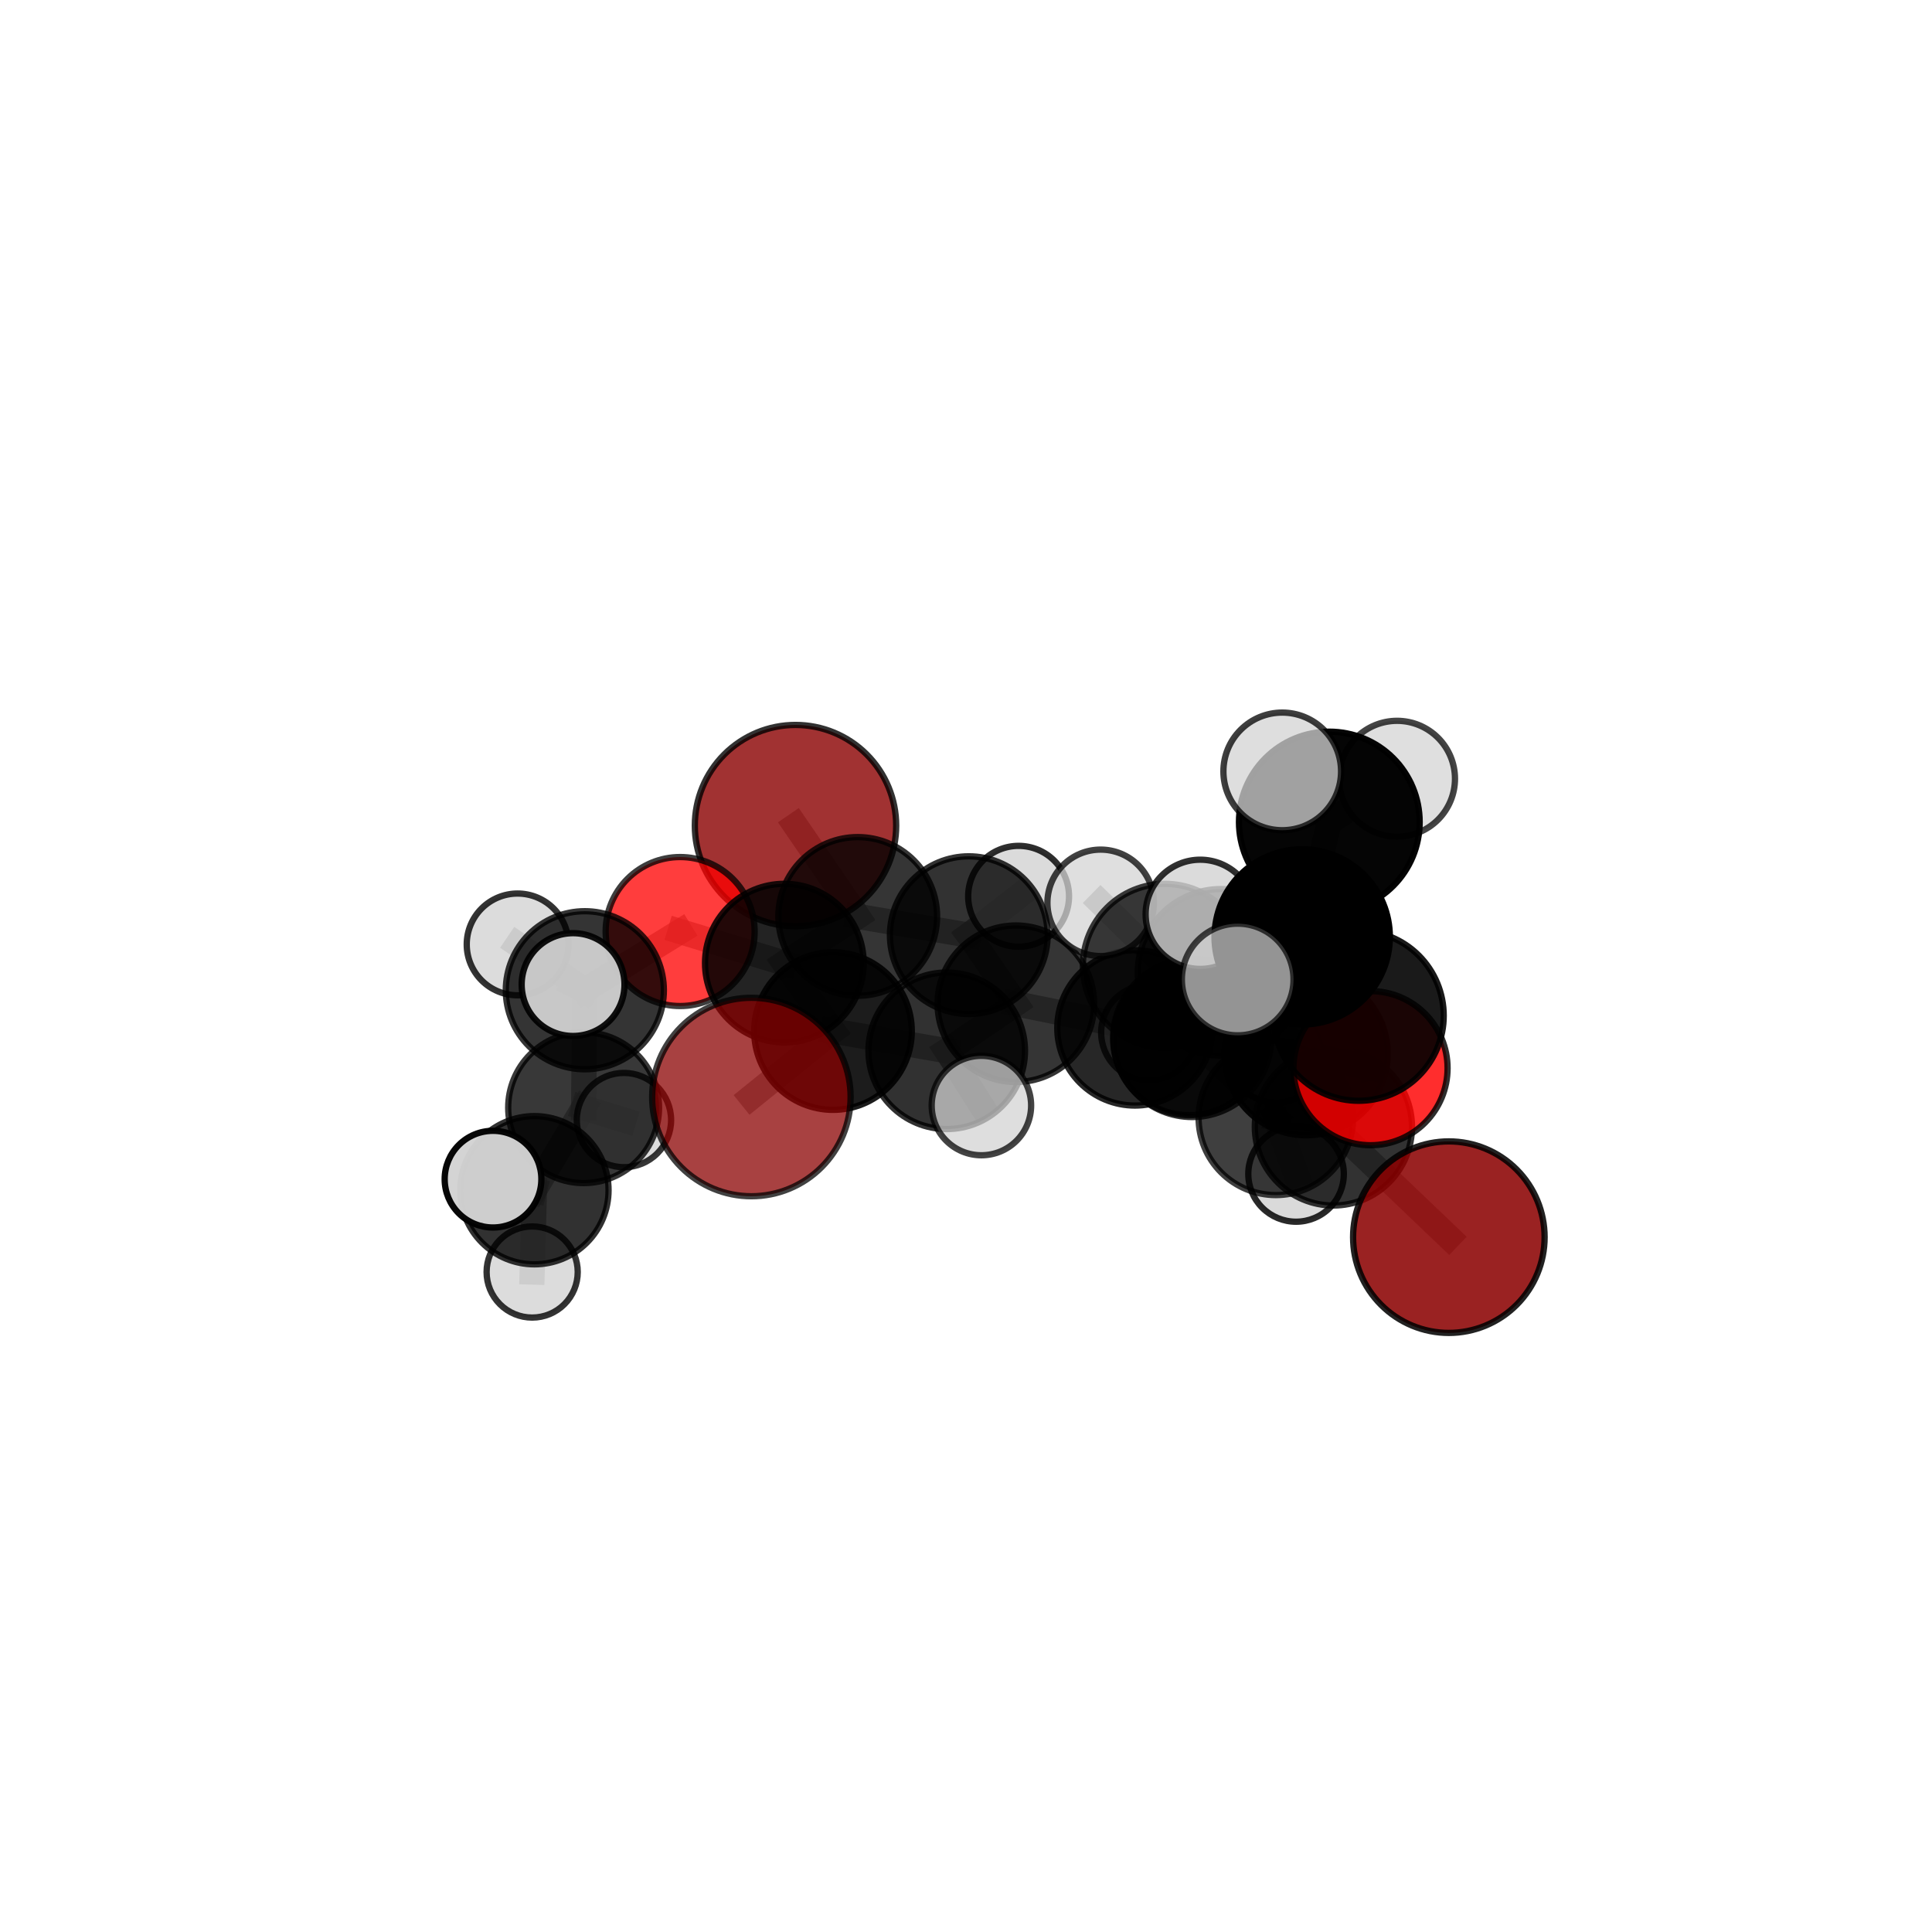 <?xml version="1.0" encoding="utf-8" standalone="no"?>
<!DOCTYPE svg PUBLIC "-//W3C//DTD SVG 1.1//EN"
  "http://www.w3.org/Graphics/SVG/1.1/DTD/svg11.dtd">
<svg xmlns:xlink="http://www.w3.org/1999/xlink" width="153pt" height="153pt" viewBox="0 0 153 153" xmlns="http://www.w3.org/2000/svg" version="1.1">
 <defs>
  <style type="text/css">*{stroke-linejoin: round; stroke-linecap: butt}</style>
 </defs>
 <g id="figure_1">
  <g id="patch_1">
   <path d="M 0 153 
L 153 153 
L 153 0 
L 0 0 
L 0 153 
z
" style="fill: none"/>
  </g>
  <g id="patch_2">
   <path d="M 7.2 145.8 
L 145.8 145.8 
L 145.8 7.2 
L 7.2 7.2 
L 7.2 145.8 
z
" style="fill: none"/>
  </g>
  <g id="axes_1">
   <g id="line2d_1">
    <path d="M 59.504 86.876 
L 65.967 81.652 
" clip-path="url(#p432242a3be)" style="fill: none; stroke: #808080; stroke-opacity: 0.64; stroke-width: 2; stroke-linecap: square"/>
   </g>
   <g id="line2d_2">
    <path d="M 65.967 81.652 
L 62.114 76.273 
" clip-path="url(#p432242a3be)" style="fill: none; stroke: #808080; stroke-opacity: 0.642; stroke-width: 2; stroke-linecap: square"/>
   </g>
   <g id="line2d_3">
    <path d="M 114.737 97.974 
L 105.596 89.244 
" clip-path="url(#p432242a3be)" style="fill: none; stroke: #808080; stroke-opacity: 0.624; stroke-width: 2; stroke-linecap: square"/>
   </g>
   <g id="line2d_4">
    <path d="M 105.596 89.244 
L 103.429 83.445 
" clip-path="url(#p432242a3be)" style="fill: none; stroke: #808080; stroke-opacity: 0.654; stroke-width: 2; stroke-linecap: square"/>
   </g>
   <g id="line2d_5">
    <path d="M 62.998 65.382 
L 67.926 72.574 
" clip-path="url(#p432242a3be)" style="fill: none; stroke: #808080; stroke-opacity: 0.65; stroke-width: 2; stroke-linecap: square"/>
   </g>
   <g id="line2d_6">
    <path d="M 67.926 72.574 
L 62.114 76.273 
" clip-path="url(#p432242a3be)" style="fill: none; stroke: #808080; stroke-opacity: 0.645; stroke-width: 2; stroke-linecap: square"/>
   </g>
   <g id="line2d_7">
    <path d="M 108.533 84.591 
L 103.429 83.445 
" clip-path="url(#p432242a3be)" style="fill: none; stroke: #808080; stroke-opacity: 0.677; stroke-width: 2; stroke-linecap: square"/>
   </g>
   <g id="line2d_8">
    <path d="M 108.533 84.591 
L 107.592 80.435 
" clip-path="url(#p432242a3be)" style="fill: none; stroke: #808080; stroke-opacity: 0.698; stroke-width: 2; stroke-linecap: square"/>
   </g>
   <g id="line2d_9">
    <path d="M 107.592 80.435 
L 103.123 74.193 
" clip-path="url(#p432242a3be)" style="fill: none; stroke: #808080; stroke-opacity: 0.728; stroke-width: 2; stroke-linecap: square"/>
   </g>
   <g id="line2d_10">
    <path d="M 53.862 73.771 
L 62.114 76.273 
" clip-path="url(#p432242a3be)" style="fill: none; stroke: #808080; stroke-opacity: 0.649; stroke-width: 2; stroke-linecap: square"/>
   </g>
   <g id="line2d_11">
    <path d="M 53.862 73.771 
L 46.315 78.419 
" clip-path="url(#p432242a3be)" style="fill: none; stroke: #808080; stroke-opacity: 0.647; stroke-width: 2; stroke-linecap: square"/>
   </g>
   <g id="line2d_12">
    <path d="M 46.315 78.419 
L 46.218 87.718 
" clip-path="url(#p432242a3be)" style="fill: none; stroke: #808080; stroke-opacity: 0.622; stroke-width: 2; stroke-linecap: square"/>
   </g>
   <g id="line2d_13">
    <path d="M 46.315 78.419 
L 40.99 74.791 
" clip-path="url(#p432242a3be)" style="fill: none; stroke: #808080; stroke-opacity: 0.645; stroke-width: 2; stroke-linecap: square"/>
   </g>
   <g id="line2d_14">
    <path d="M 46.315 78.419 
L 45.383 77.971 
" clip-path="url(#p432242a3be)" style="fill: none; stroke: #808080; stroke-opacity: 0.65; stroke-width: 2; stroke-linecap: square"/>
   </g>
   <g id="line2d_15">
    <path d="M 89.879 81.402 
L 94.41 82.202 
" clip-path="url(#p432242a3be)" style="fill: none; stroke: #808080; stroke-opacity: 0.634; stroke-width: 2; stroke-linecap: square"/>
   </g>
   <g id="line2d_16">
    <path d="M 89.879 81.402 
L 80.448 79.489 
" clip-path="url(#p432242a3be)" style="fill: none; stroke: #808080; stroke-opacity: 0.63; stroke-width: 2; stroke-linecap: square"/>
   </g>
   <g id="line2d_17">
    <path d="M 89.879 81.402 
L 94.197 82.3 
" clip-path="url(#p432242a3be)" style="fill: none; stroke: #808080; stroke-opacity: 0.617; stroke-width: 2; stroke-linecap: square"/>
   </g>
   <g id="line2d_18">
    <path d="M 94.41 82.202 
L 101.039 88.522 
" clip-path="url(#p432242a3be)" style="fill: none; stroke: #808080; stroke-opacity: 0.632; stroke-width: 2; stroke-linecap: square"/>
   </g>
   <g id="line2d_19">
    <path d="M 94.41 82.202 
L 92.253 76.488 
" clip-path="url(#p432242a3be)" style="fill: none; stroke: #808080; stroke-opacity: 0.659; stroke-width: 2; stroke-linecap: square"/>
   </g>
   <g id="line2d_20">
    <path d="M 80.448 79.489 
L 76.721 74.058 
" clip-path="url(#p432242a3be)" style="fill: none; stroke: #808080; stroke-opacity: 0.637; stroke-width: 2; stroke-linecap: square"/>
   </g>
   <g id="line2d_21">
    <path d="M 80.448 79.489 
L 74.973 83.214 
" clip-path="url(#p432242a3be)" style="fill: none; stroke: #808080; stroke-opacity: 0.633; stroke-width: 2; stroke-linecap: square"/>
   </g>
   <g id="line2d_22">
    <path d="M 94.197 82.3 
L 90.991 81.776 
" clip-path="url(#p432242a3be)" style="fill: none; stroke: #808080; stroke-opacity: 0.602; stroke-width: 2; stroke-linecap: square"/>
   </g>
   <g id="line2d_23">
    <path d="M 94.197 82.3 
L 101.054 83.508 
" clip-path="url(#p432242a3be)" style="fill: none; stroke: #808080; stroke-opacity: 0.606; stroke-width: 2; stroke-linecap: square"/>
   </g>
   <g id="line2d_24">
    <path d="M 101.039 88.522 
L 105.596 89.244 
" clip-path="url(#p432242a3be)" style="fill: none; stroke: #808080; stroke-opacity: 0.63; stroke-width: 2; stroke-linecap: square"/>
   </g>
   <g id="line2d_25">
    <path d="M 101.039 88.522 
L 102.638 92.968 
" clip-path="url(#p432242a3be)" style="fill: none; stroke: #808080; stroke-opacity: 0.609; stroke-width: 2; stroke-linecap: square"/>
   </g>
   <g id="line2d_26">
    <path d="M 92.253 76.488 
L 96.699 77.002 
" clip-path="url(#p432242a3be)" style="fill: none; stroke: #808080; stroke-opacity: 0.683; stroke-width: 2; stroke-linecap: square"/>
   </g>
   <g id="line2d_27">
    <path d="M 92.253 76.488 
L 87.163 71.498 
" clip-path="url(#p432242a3be)" style="fill: none; stroke: #808080; stroke-opacity: 0.684; stroke-width: 2; stroke-linecap: square"/>
   </g>
   <g id="line2d_28">
    <path d="M 76.721 74.058 
L 67.926 72.574 
" clip-path="url(#p432242a3be)" style="fill: none; stroke: #808080; stroke-opacity: 0.643; stroke-width: 2; stroke-linecap: square"/>
   </g>
   <g id="line2d_29">
    <path d="M 76.721 74.058 
L 80.666 70.979 
" clip-path="url(#p432242a3be)" style="fill: none; stroke: #808080; stroke-opacity: 0.64; stroke-width: 2; stroke-linecap: square"/>
   </g>
   <g id="line2d_30">
    <path d="M 74.973 83.214 
L 65.967 81.652 
" clip-path="url(#p432242a3be)" style="fill: none; stroke: #808080; stroke-opacity: 0.636; stroke-width: 2; stroke-linecap: square"/>
   </g>
   <g id="line2d_31">
    <path d="M 74.973 83.214 
L 77.72 87.551 
" clip-path="url(#p432242a3be)" style="fill: none; stroke: #808080; stroke-opacity: 0.631; stroke-width: 2; stroke-linecap: square"/>
   </g>
   <g id="line2d_32">
    <path d="M 96.699 77.002 
L 103.429 83.445 
" clip-path="url(#p432242a3be)" style="fill: none; stroke: #808080; stroke-opacity: 0.681; stroke-width: 2; stroke-linecap: square"/>
   </g>
   <g id="line2d_33">
    <path d="M 96.699 77.002 
L 95.051 72.407 
" clip-path="url(#p432242a3be)" style="fill: none; stroke: #808080; stroke-opacity: 0.704; stroke-width: 2; stroke-linecap: square"/>
   </g>
   <g id="line2d_34">
    <path d="M 103.123 74.193 
L 105.272 65.098 
" clip-path="url(#p432242a3be)" style="fill: none; stroke: #808080; stroke-opacity: 0.76; stroke-width: 2; stroke-linecap: square"/>
   </g>
   <g id="line2d_35">
    <path d="M 103.123 74.193 
L 98.016 77.569 
" clip-path="url(#p432242a3be)" style="fill: none; stroke: #808080; stroke-opacity: 0.742; stroke-width: 2; stroke-linecap: square"/>
   </g>
   <g id="line2d_36">
    <path d="M 46.218 87.718 
L 42.323 94.256 
" clip-path="url(#p432242a3be)" style="fill: none; stroke: #808080; stroke-opacity: 0.596; stroke-width: 2; stroke-linecap: square"/>
   </g>
   <g id="line2d_37">
    <path d="M 46.218 87.718 
L 49.412 88.7 
" clip-path="url(#p432242a3be)" style="fill: none; stroke: #808080; stroke-opacity: 0.594; stroke-width: 2; stroke-linecap: square"/>
   </g>
   <g id="line2d_38">
    <path d="M 105.272 65.098 
L 101.543 61.09 
" clip-path="url(#p432242a3be)" style="fill: none; stroke: #808080; stroke-opacity: 0.789; stroke-width: 2; stroke-linecap: square"/>
   </g>
   <g id="line2d_39">
    <path d="M 105.272 65.098 
L 110.637 61.67 
" clip-path="url(#p432242a3be)" style="fill: none; stroke: #808080; stroke-opacity: 0.779; stroke-width: 2; stroke-linecap: square"/>
   </g>
   <g id="line2d_40">
    <path d="M 42.323 94.256 
L 42.143 100.734 
" clip-path="url(#p432242a3be)" style="fill: none; stroke: #808080; stroke-opacity: 0.574; stroke-width: 2; stroke-linecap: square"/>
   </g>
   <g id="line2d_41">
    <path d="M 42.323 94.256 
L 39.043 93.381 
" clip-path="url(#p432242a3be)" style="fill: none; stroke: #808080; stroke-opacity: 0.597; stroke-width: 2; stroke-linecap: square"/>
   </g>
   <g id="Path3DCollection_1">
    <path d="M 62.998 73.355 
C 65.112 73.355 67.14 72.515 68.635 71.02 
C 70.131 69.525 70.971 67.496 70.971 65.382 
C 70.971 63.268 70.131 61.239 68.635 59.744 
C 67.14 58.249 65.112 57.409 62.998 57.409 
C 60.883 57.409 58.855 58.249 57.36 59.744 
C 55.865 61.239 55.025 63.268 55.025 65.382 
C 55.025 67.496 55.865 69.525 57.36 71.02 
C 58.855 72.515 60.883 73.355 62.998 73.355 
z
" clip-path="url(#p432242a3be)" style="fill: #8b0000; fill-opacity: 0.801; stroke: #000000; stroke-opacity: 0.801; stroke-width: 0.5"/>
    <path d="M 90.991 85.563 
C 91.996 85.563 92.959 85.164 93.669 84.454 
C 94.379 83.744 94.778 82.78 94.778 81.776 
C 94.778 80.772 94.379 79.808 93.669 79.098 
C 92.959 78.388 91.996 77.989 90.991 77.989 
C 89.987 77.989 89.024 78.388 88.313 79.098 
C 87.603 79.808 87.204 80.772 87.204 81.776 
C 87.204 82.78 87.603 83.744 88.313 84.454 
C 89.024 85.164 89.987 85.563 90.991 85.563 
z
" clip-path="url(#p432242a3be)" style="fill: #d3d3d3; fill-opacity: 0.763; stroke: #000000; stroke-opacity: 0.763; stroke-width: 0.5"/>
    <path d="M 80.666 74.973 
C 81.725 74.973 82.741 74.552 83.489 73.803 
C 84.238 73.054 84.659 72.039 84.659 70.979 
C 84.659 69.92 84.238 68.905 83.489 68.156 
C 82.741 67.407 81.725 66.986 80.666 66.986 
C 79.607 66.986 78.591 67.407 77.842 68.156 
C 77.093 68.905 76.672 69.92 76.672 70.979 
C 76.672 72.039 77.093 73.054 77.842 73.803 
C 78.591 74.552 79.607 74.973 80.666 74.973 
z
" clip-path="url(#p432242a3be)" style="fill: #d3d3d3; fill-opacity: 0.818; stroke: #000000; stroke-opacity: 0.818; stroke-width: 0.5"/>
    <path d="M 101.054 87.327 
C 102.067 87.327 103.039 86.925 103.755 86.209 
C 104.471 85.492 104.874 84.521 104.874 83.508 
C 104.874 82.495 104.471 81.523 103.755 80.807 
C 103.039 80.091 102.067 79.688 101.054 79.688 
C 100.041 79.688 99.07 80.091 98.354 80.807 
C 97.637 81.523 97.235 82.495 97.235 83.508 
C 97.235 84.521 97.637 85.492 98.354 86.209 
C 99.07 86.925 100.041 87.327 101.054 87.327 
z
" clip-path="url(#p432242a3be)" style="fill: #d3d3d3; fill-opacity: 0.855; stroke: #000000; stroke-opacity: 0.855; stroke-width: 0.5"/>
    <path d="M 94.197 88.313 
C 95.792 88.313 97.322 87.68 98.449 86.552 
C 99.577 85.424 100.211 83.895 100.211 82.3 
C 100.211 80.705 99.577 79.176 98.449 78.048 
C 97.322 76.92 95.792 76.287 94.197 76.287 
C 92.603 76.287 91.073 76.92 89.945 78.048 
C 88.818 79.176 88.184 80.705 88.184 82.3 
C 88.184 83.895 88.818 85.424 89.945 86.552 
C 91.073 87.68 92.603 88.313 94.197 88.313 
z
" clip-path="url(#p432242a3be)" style="fill-opacity: 0.815; stroke: #000000; stroke-opacity: 0.815; stroke-width: 0.5"/>
    <path d="M 49.412 92.434 
C 50.402 92.434 51.352 92.041 52.052 91.341 
C 52.752 90.64 53.146 89.691 53.146 88.7 
C 53.146 87.71 52.752 86.761 52.052 86.06 
C 51.352 85.36 50.402 84.967 49.412 84.967 
C 48.422 84.967 47.472 85.36 46.772 86.06 
C 46.072 86.761 45.678 87.71 45.678 88.7 
C 45.678 89.691 46.072 90.64 46.772 91.341 
C 47.472 92.041 48.422 92.434 49.412 92.434 
z
" clip-path="url(#p432242a3be)" style="fill: #d3d3d3; fill-opacity: 0.783; stroke: #000000; stroke-opacity: 0.783; stroke-width: 0.5"/>
    <path d="M 76.721 80.303 
C 78.378 80.303 79.966 79.645 81.137 78.474 
C 82.308 77.303 82.966 75.715 82.966 74.058 
C 82.966 72.402 82.308 70.814 81.137 69.642 
C 79.966 68.471 78.378 67.813 76.721 67.813 
C 75.065 67.813 73.477 68.471 72.306 69.642 
C 71.134 70.814 70.476 72.402 70.476 74.058 
C 70.476 75.715 71.134 77.303 72.306 78.474 
C 73.477 79.645 75.065 80.303 76.721 80.303 
z
" clip-path="url(#p432242a3be)" style="fill-opacity: 0.802; stroke: #000000; stroke-opacity: 0.802; stroke-width: 0.5"/>
    <path d="M 67.926 78.858 
C 69.593 78.858 71.192 78.196 72.37 77.018 
C 73.548 75.839 74.211 74.241 74.211 72.574 
C 74.211 70.908 73.548 69.309 72.37 68.131 
C 71.192 66.952 69.593 66.29 67.926 66.29 
C 66.26 66.29 64.661 66.952 63.483 68.131 
C 62.304 69.309 61.642 70.908 61.642 72.574 
C 61.642 74.241 62.304 75.839 63.483 77.018 
C 64.661 78.196 66.26 78.858 67.926 78.858 
z
" clip-path="url(#p432242a3be)" style="fill-opacity: 0.792; stroke: #000000; stroke-opacity: 0.792; stroke-width: 0.5"/>
    <path d="M 53.862 79.671 
C 55.427 79.671 56.928 79.049 58.034 77.943 
C 59.14 76.836 59.762 75.336 59.762 73.771 
C 59.762 72.206 59.14 70.706 58.034 69.599 
C 56.928 68.493 55.427 67.871 53.862 67.871 
C 52.298 67.871 50.797 68.493 49.691 69.599 
C 48.584 70.706 47.963 72.206 47.963 73.771 
C 47.963 75.336 48.584 76.836 49.691 77.943 
C 50.797 79.049 52.298 79.671 53.862 79.671 
z
" clip-path="url(#p432242a3be)" style="fill: #ff0000; fill-opacity: 0.76; stroke: #000000; stroke-opacity: 0.76; stroke-width: 0.5"/>
    <path d="M 46.218 93.692 
C 47.803 93.692 49.322 93.062 50.442 91.942 
C 51.562 90.822 52.192 89.303 52.192 87.718 
C 52.192 86.134 51.562 84.615 50.442 83.495 
C 49.322 82.375 47.803 81.745 46.218 81.745 
C 44.634 81.745 43.115 82.375 41.995 83.495 
C 40.875 84.615 40.245 86.134 40.245 87.718 
C 40.245 89.303 40.875 90.822 41.995 91.942 
C 43.115 93.062 44.634 93.692 46.218 93.692 
z
" clip-path="url(#p432242a3be)" style="fill-opacity: 0.778; stroke: #000000; stroke-opacity: 0.778; stroke-width: 0.5"/>
    <path d="M 40.99 78.82 
C 42.059 78.82 43.083 78.395 43.839 77.64 
C 44.594 76.884 45.019 75.859 45.019 74.791 
C 45.019 73.723 44.594 72.698 43.839 71.942 
C 43.083 71.187 42.059 70.762 40.99 70.762 
C 39.922 70.762 38.897 71.187 38.142 71.942 
C 37.386 72.698 36.962 73.723 36.962 74.791 
C 36.962 75.859 37.386 76.884 38.142 77.64 
C 38.897 78.395 39.922 78.82 40.99 78.82 
z
" clip-path="url(#p432242a3be)" style="fill: #d3d3d3; fill-opacity: 0.8; stroke: #000000; stroke-opacity: 0.8; stroke-width: 0.5"/>
    <path d="M 89.879 87.552 
C 91.51 87.552 93.075 86.904 94.228 85.75 
C 95.381 84.597 96.029 83.033 96.029 81.402 
C 96.029 79.771 95.381 78.206 94.228 77.053 
C 93.075 75.899 91.51 75.251 89.879 75.251 
C 88.248 75.251 86.684 75.899 85.53 77.053 
C 84.377 78.206 83.729 79.771 83.729 81.402 
C 83.729 83.033 84.377 84.597 85.53 85.75 
C 86.684 86.904 88.248 87.552 89.879 87.552 
z
" clip-path="url(#p432242a3be)" style="fill-opacity: 0.845; stroke: #000000; stroke-opacity: 0.845; stroke-width: 0.5"/>
    <path d="M 80.448 85.688 
C 82.092 85.688 83.669 85.035 84.832 83.873 
C 85.994 82.71 86.647 81.133 86.647 79.489 
C 86.647 77.845 85.994 76.268 84.832 75.106 
C 83.669 73.943 82.092 73.29 80.448 73.29 
C 78.804 73.29 77.227 73.943 76.065 75.106 
C 74.902 76.268 74.249 77.845 74.249 79.489 
C 74.249 81.133 74.902 82.71 76.065 83.873 
C 77.227 85.035 78.804 85.688 80.448 85.688 
z
" clip-path="url(#p432242a3be)" style="fill-opacity: 0.792; stroke: #000000; stroke-opacity: 0.792; stroke-width: 0.5"/>
    <path d="M 62.114 82.555 
C 63.78 82.555 65.378 81.893 66.556 80.715 
C 67.734 79.537 68.396 77.939 68.396 76.273 
C 68.396 74.607 67.734 73.009 66.556 71.831 
C 65.378 70.653 63.78 69.991 62.114 69.991 
C 60.448 69.991 58.85 70.653 57.672 71.831 
C 56.494 73.009 55.832 74.607 55.832 76.273 
C 55.832 77.939 56.494 79.537 57.672 80.715 
C 58.85 81.893 60.448 82.555 62.114 82.555 
z
" clip-path="url(#p432242a3be)" style="fill-opacity: 0.863; stroke: #000000; stroke-opacity: 0.863; stroke-width: 0.5"/>
    <path d="M 42.143 104.342 
C 43.1 104.342 44.018 103.962 44.695 103.285 
C 45.372 102.608 45.752 101.69 45.752 100.734 
C 45.752 99.777 45.372 98.859 44.695 98.182 
C 44.018 97.505 43.1 97.125 42.143 97.125 
C 41.186 97.125 40.269 97.505 39.592 98.182 
C 38.915 98.859 38.535 99.777 38.535 100.734 
C 38.535 101.69 38.915 102.608 39.592 103.285 
C 40.269 103.962 41.186 104.342 42.143 104.342 
z
" clip-path="url(#p432242a3be)" style="fill: #d3d3d3; fill-opacity: 0.799; stroke: #000000; stroke-opacity: 0.799; stroke-width: 0.5"/>
    <path d="M 46.315 84.679 
C 47.975 84.679 49.567 84.019 50.741 82.846 
C 51.915 81.672 52.574 80.079 52.574 78.419 
C 52.574 76.759 51.915 75.167 50.741 73.993 
C 49.567 72.82 47.975 72.16 46.315 72.16 
C 44.655 72.16 43.063 72.82 41.889 73.993 
C 40.715 75.167 40.056 76.759 40.056 78.419 
C 40.056 80.079 40.715 81.672 41.889 82.846 
C 43.063 84.019 44.655 84.679 46.315 84.679 
z
" clip-path="url(#p432242a3be)" style="fill-opacity: 0.796; stroke: #000000; stroke-opacity: 0.796; stroke-width: 0.5"/>
    <path d="M 42.323 100.126 
C 43.879 100.126 45.373 99.508 46.473 98.407 
C 47.574 97.306 48.193 95.813 48.193 94.256 
C 48.193 92.7 47.574 91.206 46.473 90.106 
C 45.373 89.005 43.879 88.386 42.323 88.386 
C 40.766 88.386 39.273 89.005 38.172 90.106 
C 37.071 91.206 36.453 92.7 36.453 94.256 
C 36.453 95.813 37.071 97.306 38.172 98.407 
C 39.273 99.508 40.766 100.126 42.323 100.126 
z
" clip-path="url(#p432242a3be)" style="fill-opacity: 0.807; stroke: #000000; stroke-opacity: 0.807; stroke-width: 0.5"/>
    <path d="M 102.638 96.751 
C 103.641 96.751 104.604 96.352 105.313 95.643 
C 106.022 94.933 106.421 93.971 106.421 92.968 
C 106.421 91.964 106.022 91.002 105.313 90.293 
C 104.604 89.583 103.641 89.185 102.638 89.185 
C 101.635 89.185 100.673 89.583 99.963 90.293 
C 99.254 91.002 98.855 91.964 98.855 92.968 
C 98.855 93.971 99.254 94.933 99.963 95.643 
C 100.673 96.352 101.635 96.751 102.638 96.751 
z
" clip-path="url(#p432242a3be)" style="fill: #d3d3d3; fill-opacity: 0.839; stroke: #000000; stroke-opacity: 0.839; stroke-width: 0.5"/>
    <path d="M 74.973 89.413 
C 76.617 89.413 78.194 88.76 79.357 87.597 
C 80.519 86.435 81.172 84.858 81.172 83.214 
C 81.172 81.57 80.519 79.993 79.357 78.831 
C 78.194 77.668 76.617 77.015 74.973 77.015 
C 73.329 77.015 71.753 77.668 70.59 78.831 
C 69.428 79.993 68.775 81.57 68.775 83.214 
C 68.775 84.858 69.428 86.435 70.59 87.597 
C 71.753 88.76 73.329 89.413 74.973 89.413 
z
" clip-path="url(#p432242a3be)" style="fill-opacity: 0.806; stroke: #000000; stroke-opacity: 0.806; stroke-width: 0.5"/>
    <path d="M 65.967 87.892 
C 67.622 87.892 69.21 87.234 70.38 86.064 
C 71.55 84.894 72.207 83.307 72.207 81.652 
C 72.207 79.997 71.55 78.41 70.38 77.24 
C 69.21 76.069 67.622 75.412 65.967 75.412 
C 64.313 75.412 62.725 76.069 61.555 77.24 
C 60.385 78.41 59.727 79.997 59.727 81.652 
C 59.727 83.307 60.385 84.894 61.555 86.064 
C 62.725 87.234 64.313 87.892 65.967 87.892 
z
" clip-path="url(#p432242a3be)" style="fill-opacity: 0.89; stroke: #000000; stroke-opacity: 0.89; stroke-width: 0.5"/>
    <path d="M 94.41 88.46 
C 96.069 88.46 97.661 87.801 98.835 86.627 
C 100.008 85.454 100.668 83.862 100.668 82.202 
C 100.668 80.543 100.008 78.951 98.835 77.777 
C 97.661 76.604 96.069 75.944 94.41 75.944 
C 92.75 75.944 91.158 76.604 89.985 77.777 
C 88.811 78.951 88.152 80.543 88.152 82.202 
C 88.152 83.862 88.811 85.454 89.985 86.627 
C 91.158 87.801 92.75 88.46 94.41 88.46 
z
" clip-path="url(#p432242a3be)" style="fill-opacity: 0.802; stroke: #000000; stroke-opacity: 0.802; stroke-width: 0.5"/>
    <path d="M 45.383 82.042 
C 46.463 82.042 47.499 81.613 48.262 80.85 
C 49.025 80.086 49.454 79.051 49.454 77.971 
C 49.454 76.891 49.025 75.856 48.262 75.092 
C 47.499 74.329 46.463 73.9 45.383 73.9 
C 44.304 73.9 43.268 74.329 42.505 75.092 
C 41.741 75.856 41.312 76.891 41.312 77.971 
C 41.312 79.051 41.741 80.086 42.505 80.85 
C 43.268 81.613 44.304 82.042 45.383 82.042 
z
" clip-path="url(#p432242a3be)" style="fill: #d3d3d3; fill-opacity: 0.929; stroke: #000000; stroke-opacity: 0.929; stroke-width: 0.5"/>
    <path d="M 101.039 94.642 
C 102.662 94.642 104.219 93.997 105.366 92.849 
C 106.514 91.702 107.159 90.145 107.159 88.522 
C 107.159 86.9 106.514 85.343 105.366 84.195 
C 104.219 83.048 102.662 82.403 101.039 82.403 
C 99.416 82.403 97.86 83.048 96.712 84.195 
C 95.565 85.343 94.92 86.9 94.92 88.522 
C 94.92 90.145 95.565 91.702 96.712 92.849 
C 97.86 93.997 99.416 94.642 101.039 94.642 
z
" clip-path="url(#p432242a3be)" style="fill-opacity: 0.753; stroke: #000000; stroke-opacity: 0.753; stroke-width: 0.5"/>
    <path d="M 39.043 97.209 
C 40.059 97.209 41.032 96.806 41.75 96.088 
C 42.468 95.37 42.872 94.396 42.872 93.381 
C 42.872 92.365 42.468 91.392 41.75 90.674 
C 41.032 89.956 40.059 89.552 39.043 89.552 
C 38.028 89.552 37.054 89.956 36.336 90.674 
C 35.618 91.392 35.215 92.365 35.215 93.381 
C 35.215 94.396 35.618 95.37 36.336 96.088 
C 37.054 96.806 38.028 97.209 39.043 97.209 
z
" clip-path="url(#p432242a3be)" style="fill: #d3d3d3; fill-opacity: 0.971; stroke: #000000; stroke-opacity: 0.971; stroke-width: 0.5"/>
    <path d="M 77.72 91.488 
C 78.764 91.488 79.765 91.073 80.504 90.335 
C 81.242 89.597 81.657 88.595 81.657 87.551 
C 81.657 86.507 81.242 85.506 80.504 84.767 
C 79.765 84.029 78.764 83.614 77.72 83.614 
C 76.676 83.614 75.674 84.029 74.936 84.767 
C 74.197 85.506 73.783 86.507 73.783 87.551 
C 73.783 88.595 74.197 89.597 74.936 90.335 
C 75.674 91.073 76.676 91.488 77.72 91.488 
z
" clip-path="url(#p432242a3be)" style="fill: #d3d3d3; fill-opacity: 0.736; stroke: #000000; stroke-opacity: 0.736; stroke-width: 0.5"/>
    <path d="M 87.163 75.713 
C 88.28 75.713 89.353 75.269 90.143 74.479 
C 90.933 73.688 91.377 72.616 91.377 71.498 
C 91.377 70.38 90.933 69.308 90.143 68.518 
C 89.353 67.727 88.28 67.283 87.163 67.283 
C 86.045 67.283 84.973 67.727 84.182 68.518 
C 83.392 69.308 82.948 70.38 82.948 71.498 
C 82.948 72.616 83.392 73.688 84.182 74.479 
C 84.973 75.269 86.045 75.713 87.163 75.713 
z
" clip-path="url(#p432242a3be)" style="fill: #d3d3d3; fill-opacity: 0.746; stroke: #000000; stroke-opacity: 0.746; stroke-width: 0.5"/>
    <path d="M 92.253 82.984 
C 93.976 82.984 95.628 82.299 96.847 81.081 
C 98.065 79.863 98.749 78.211 98.749 76.488 
C 98.749 74.765 98.065 73.113 96.847 71.895 
C 95.628 70.677 93.976 69.992 92.253 69.992 
C 90.531 69.992 88.878 70.677 87.66 71.895 
C 86.442 73.113 85.757 74.765 85.757 76.488 
C 85.757 78.211 86.442 79.863 87.66 81.081 
C 88.878 82.299 90.531 82.984 92.253 82.984 
z
" clip-path="url(#p432242a3be)" style="fill-opacity: 0.754; stroke: #000000; stroke-opacity: 0.754; stroke-width: 0.5"/>
    <path d="M 59.504 94.734 
C 61.588 94.734 63.587 93.906 65.06 92.432 
C 66.534 90.958 67.362 88.96 67.362 86.876 
C 67.362 84.792 66.534 82.793 65.06 81.319 
C 63.587 79.845 61.588 79.017 59.504 79.017 
C 57.42 79.017 55.421 79.845 53.947 81.319 
C 52.474 82.793 51.646 84.792 51.646 86.876 
C 51.646 88.96 52.474 90.958 53.947 92.432 
C 55.421 93.906 57.42 94.734 59.504 94.734 
z
" clip-path="url(#p432242a3be)" style="fill: #8b0000; fill-opacity: 0.745; stroke: #000000; stroke-opacity: 0.745; stroke-width: 0.5"/>
    <path d="M 105.596 95.467 
C 107.246 95.467 108.829 94.812 109.996 93.645 
C 111.163 92.478 111.819 90.894 111.819 89.244 
C 111.819 87.594 111.163 86.011 109.996 84.843 
C 108.829 83.676 107.246 83.021 105.596 83.021 
C 103.945 83.021 102.362 83.676 101.195 84.843 
C 100.028 86.011 99.373 87.594 99.373 89.244 
C 99.373 90.894 100.028 92.478 101.195 93.645 
C 102.362 94.812 103.945 95.467 105.596 95.467 
z
" clip-path="url(#p432242a3be)" style="fill-opacity: 0.801; stroke: #000000; stroke-opacity: 0.801; stroke-width: 0.5"/>
    <path d="M 114.737 105.557 
C 116.748 105.557 118.678 104.758 120.1 103.336 
C 121.522 101.914 122.321 99.985 122.321 97.974 
C 122.321 95.963 121.522 94.034 120.1 92.611 
C 118.678 91.189 116.748 90.39 114.737 90.39 
C 112.726 90.39 110.797 91.189 109.375 92.611 
C 107.953 94.034 107.154 95.963 107.154 97.974 
C 107.154 99.985 107.953 101.914 109.375 103.336 
C 110.797 104.758 112.726 105.557 114.737 105.557 
z
" clip-path="url(#p432242a3be)" style="fill: #8b0000; fill-opacity: 0.864; stroke: #000000; stroke-opacity: 0.864; stroke-width: 0.5"/>
    <path d="M 96.699 83.598 
C 98.448 83.598 100.126 82.903 101.363 81.666 
C 102.6 80.429 103.294 78.752 103.294 77.002 
C 103.294 75.253 102.6 73.576 101.363 72.339 
C 100.126 71.102 98.448 70.407 96.699 70.407 
C 94.95 70.407 93.272 71.102 92.035 72.339 
C 90.798 73.576 90.103 75.253 90.103 77.002 
C 90.103 78.752 90.798 80.429 92.035 81.666 
C 93.272 82.903 94.95 83.598 96.699 83.598 
z
" clip-path="url(#p432242a3be)" style="fill-opacity: 0.786; stroke: #000000; stroke-opacity: 0.786; stroke-width: 0.5"/>
    <path d="M 103.429 89.907 
C 105.143 89.907 106.787 89.226 107.999 88.015 
C 109.211 86.803 109.892 85.159 109.892 83.445 
C 109.892 81.731 109.211 80.087 107.999 78.875 
C 106.787 77.663 105.143 76.982 103.429 76.982 
C 101.715 76.982 100.071 77.663 98.859 78.875 
C 97.647 80.087 96.966 81.731 96.966 83.445 
C 96.966 85.159 97.647 86.803 98.859 88.015 
C 100.071 89.226 101.715 89.907 103.429 89.907 
z
" clip-path="url(#p432242a3be)" style="fill-opacity: 0.926; stroke: #000000; stroke-opacity: 0.926; stroke-width: 0.5"/>
    <path d="M 95.051 76.732 
C 96.198 76.732 97.298 76.276 98.109 75.465 
C 98.92 74.654 99.376 73.554 99.376 72.407 
C 99.376 71.26 98.92 70.16 98.109 69.349 
C 97.298 68.538 96.198 68.082 95.051 68.082 
C 93.904 68.082 92.804 68.538 91.993 69.349 
C 91.182 70.16 90.726 71.26 90.726 72.407 
C 90.726 73.554 91.182 74.654 91.993 75.465 
C 92.804 76.276 93.904 76.732 95.051 76.732 
z
" clip-path="url(#p432242a3be)" style="fill: #d3d3d3; fill-opacity: 0.811; stroke: #000000; stroke-opacity: 0.811; stroke-width: 0.5"/>
    <path d="M 108.533 90.694 
C 110.152 90.694 111.705 90.051 112.849 88.907 
C 113.994 87.762 114.637 86.21 114.637 84.591 
C 114.637 82.972 113.994 81.42 112.849 80.275 
C 111.705 79.131 110.152 78.487 108.533 78.487 
C 106.915 78.487 105.362 79.131 104.218 80.275 
C 103.073 81.42 102.43 82.972 102.43 84.591 
C 102.43 86.21 103.073 87.762 104.218 88.907 
C 105.362 90.051 106.915 90.694 108.533 90.694 
z
" clip-path="url(#p432242a3be)" style="fill: #ff0000; fill-opacity: 0.823; stroke: #000000; stroke-opacity: 0.823; stroke-width: 0.5"/>
    <path d="M 107.592 87.174 
C 109.38 87.174 111.094 86.464 112.358 85.201 
C 113.621 83.937 114.332 82.222 114.332 80.435 
C 114.332 78.648 113.621 76.934 112.358 75.67 
C 111.094 74.406 109.38 73.696 107.592 73.696 
C 105.805 73.696 104.091 74.406 102.827 75.67 
C 101.563 76.934 100.853 78.648 100.853 80.435 
C 100.853 82.222 101.563 83.937 102.827 85.201 
C 104.091 86.464 105.805 87.174 107.592 87.174 
z
" clip-path="url(#p432242a3be)" style="fill-opacity: 0.896; stroke: #000000; stroke-opacity: 0.896; stroke-width: 0.5"/>
    <path d="M 110.637 66.257 
C 111.853 66.257 113.02 65.774 113.88 64.914 
C 114.74 64.053 115.224 62.887 115.224 61.67 
C 115.224 60.454 114.74 59.287 113.88 58.427 
C 113.02 57.567 111.853 57.083 110.637 57.083 
C 109.42 57.083 108.253 57.567 107.393 58.427 
C 106.533 59.287 106.05 60.454 106.05 61.67 
C 106.05 62.887 106.533 64.053 107.393 64.914 
C 108.253 65.774 109.42 66.257 110.637 66.257 
z
" clip-path="url(#p432242a3be)" style="fill: #d3d3d3; fill-opacity: 0.732; stroke: #000000; stroke-opacity: 0.732; stroke-width: 0.5"/>
    <path d="M 103.123 81.135 
C 104.964 81.135 106.73 80.403 108.032 79.101 
C 109.334 77.8 110.065 76.034 110.065 74.193 
C 110.065 72.352 109.334 70.586 108.032 69.284 
C 106.73 67.982 104.964 67.251 103.123 67.251 
C 101.282 67.251 99.516 67.982 98.215 69.284 
C 96.913 70.586 96.181 72.352 96.181 74.193 
C 96.181 76.034 96.913 77.8 98.215 79.101 
C 99.516 80.403 101.282 81.135 103.123 81.135 
z
" clip-path="url(#p432242a3be)" style="stroke: #000000; stroke-width: 0.5"/>
    <path d="M 105.272 72.251 
C 107.169 72.251 108.989 71.498 110.33 70.156 
C 111.672 68.815 112.426 66.995 112.426 65.098 
C 112.426 63.201 111.672 61.381 110.33 60.039 
C 108.989 58.698 107.169 57.944 105.272 57.944 
C 103.375 57.944 101.555 58.698 100.214 60.039 
C 98.872 61.381 98.118 63.201 98.118 65.098 
C 98.118 66.995 98.872 68.815 100.214 70.156 
C 101.555 71.498 103.375 72.251 105.272 72.251 
z
" clip-path="url(#p432242a3be)" style="fill-opacity: 0.977; stroke: #000000; stroke-opacity: 0.977; stroke-width: 0.5"/>
    <path d="M 98.016 81.991 
C 99.189 81.991 100.314 81.525 101.143 80.696 
C 101.973 79.867 102.438 78.742 102.438 77.569 
C 102.438 76.396 101.973 75.271 101.143 74.442 
C 100.314 73.613 99.189 73.147 98.016 73.147 
C 96.844 73.147 95.719 73.613 94.89 74.442 
C 94.06 75.271 93.595 76.396 93.595 77.569 
C 93.595 78.742 94.06 79.867 94.89 80.696 
C 95.719 81.525 96.844 81.991 98.016 81.991 
z
" clip-path="url(#p432242a3be)" style="fill: #d3d3d3; fill-opacity: 0.7; stroke: #000000; stroke-opacity: 0.7; stroke-width: 0.5"/>
    <path d="M 101.543 65.748 
C 102.779 65.748 103.964 65.257 104.837 64.383 
C 105.711 63.51 106.202 62.325 106.202 61.09 
C 106.202 59.854 105.711 58.669 104.837 57.796 
C 103.964 56.922 102.779 56.431 101.543 56.431 
C 100.308 56.431 99.123 56.922 98.25 57.796 
C 97.376 58.669 96.885 59.854 96.885 61.09 
C 96.885 62.325 97.376 63.51 98.25 64.383 
C 99.123 65.257 100.308 65.748 101.543 65.748 
z
" clip-path="url(#p432242a3be)" style="fill: #d3d3d3; fill-opacity: 0.757; stroke: #000000; stroke-opacity: 0.757; stroke-width: 0.5"/>
   </g>
  </g>
 </g>
 <defs>
  <clipPath id="p432242a3be">
   <rect x="7.2" y="7.2" width="138.6" height="138.6"/>
  </clipPath>
 </defs>
</svg>
